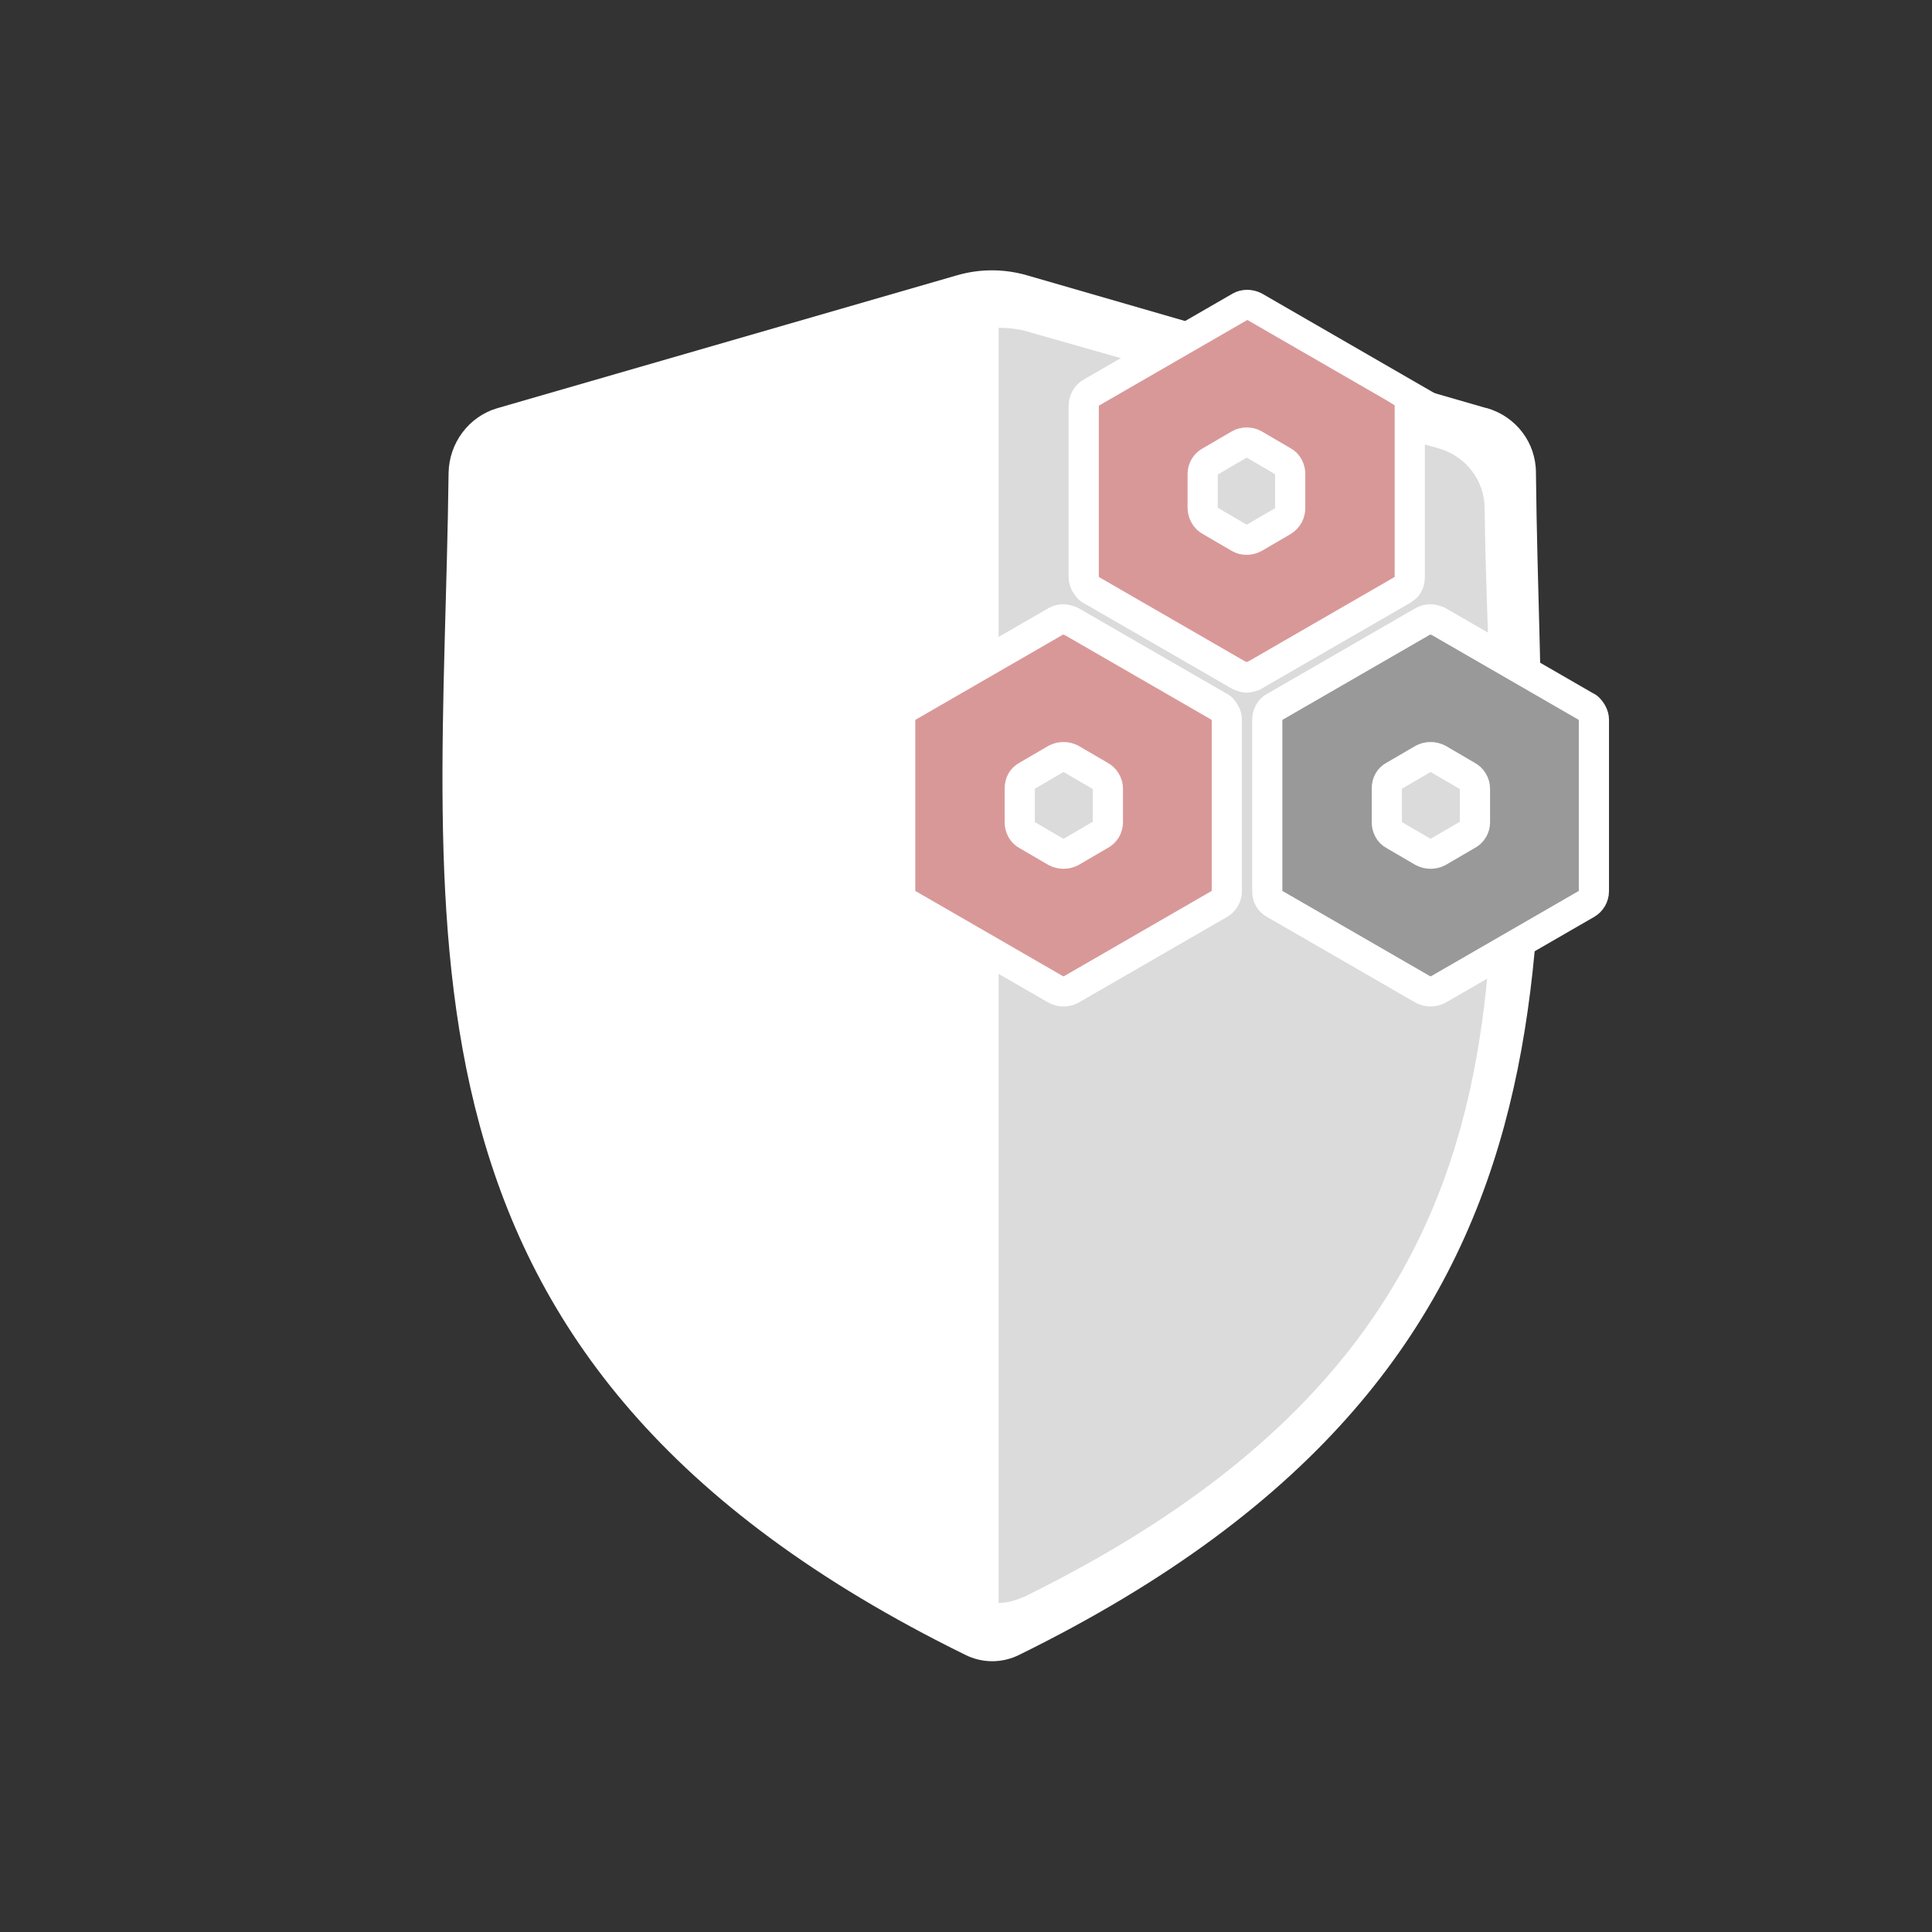 <?xml version="1.0" encoding="UTF-8"?><svg id="Who_is_at_risk" xmlns="http://www.w3.org/2000/svg" viewBox="0 0 32 32"><rect x="0" y="0" width="32" height="32" fill="#333333" stroke="none"/><defs><style>.cls-1{fill:#fff;}.cls-2{fill:#dbdbdb;}.cls-3{fill:#999;}.cls-3,.cls-4{stroke:#fff;stroke-miterlimit:10;stroke-width:.5px;}.cls-4{fill:#d99898;}</style></defs><g id="ic_immune"><path class="cls-1" d="M24.62,6.76l-7.61-2.2c-.38-.11-.78-.11-1.16,0l-7.61,2.2c-.48,.14-.8,.58-.81,1.07-.09,7.63-1.38,14.7,8.56,19.58,.28,.14,.61,.14,.89,0,9.93-4.88,8.64-11.95,8.56-19.58,0-.5-.33-.93-.81-1.07Z"/><path class="cls-2" d="M16.95,26.45c-.13,.06-.27,.1-.41,.1V5.43c.18,0,.36,.02,.54,.08l6.76,1.92c.44,.13,.75,.53,.75,.99,.09,7.09,1.59,13.5-7.63,18.03Z"/><g><path class="cls-4" d="M23.24,6.5l-2.46-1.42c-.08-.04-.17-.04-.24,0l-2.46,1.42c-.08,.04-.13,.13-.13,.22v2.84c0,.07,.04,.14,.09,.19,0,0,.02,.02,.03,.02l2.46,1.42s.02,.01,.03,.01c.06,.03,.12,.03,.18,0,.01,0,.02,0,.03-.01l2.46-1.42s.02-.02,.03-.02c.06-.04,.09-.11,.09-.19v-2.84c0-.09-.04-.17-.12-.22Zm-2.71,2.41l-.48-.28c-.08-.04-.13-.13-.13-.22v-.56c0-.09,.05-.17,.13-.21l.48-.28c.07-.04,.17-.04,.24,0l.48,.28c.08,.04,.12,.13,.12,.21v.56c0,.09-.04,.17-.12,.22l-.48,.28c-.08,.04-.17,.04-.24,0Z"/><path class="cls-4" d="M20.23,11.73s-.02-.02-.03-.02l-2.46-1.42s-.02-.01-.03-.01c-.07-.03-.15-.03-.22,.01l-2.46,1.42c-.08,.04-.12,.13-.12,.21v2.84c0,.09,.04,.17,.12,.21l2.46,1.42c.08,.04,.17,.04,.25,0l2.46-1.42c.07-.04,.12-.12,.12-.21v-2.84c0-.07-.04-.14-.09-.19Zm-1.88,1.89c0,.09-.05,.17-.13,.21l-.48,.28c-.08,.04-.17,.04-.25,0l-.48-.28c-.08-.04-.12-.13-.12-.21v-.56c0-.09,.04-.17,.12-.21l.48-.28c.08-.04,.17-.04,.25,0l.48,.28c.08,.04,.13,.13,.13,.21v.56Z"/><path class="cls-3" d="M26.31,11.73s-.02-.02-.03-.02l-2.46-1.42s-.02-.01-.03-.01c-.07-.03-.15-.03-.22,.01l-2.46,1.42c-.08,.04-.12,.13-.12,.21v2.84c0,.09,.04,.17,.12,.21l2.46,1.42c.08,.04,.17,.04,.25,0l2.46-1.42c.07-.04,.12-.12,.12-.21v-2.84c0-.07-.04-.14-.09-.19Zm-1.88,1.89c0,.09-.05,.17-.13,.21l-.48,.28c-.08,.04-.17,.04-.25,0l-.48-.28c-.08-.04-.12-.13-.12-.21v-.56c0-.09,.04-.17,.12-.21l.48-.28c.08-.04,.17-.04,.25,0l.48,.28c.08,.04,.13,.13,.13,.21v.56Z"/></g></g></svg>